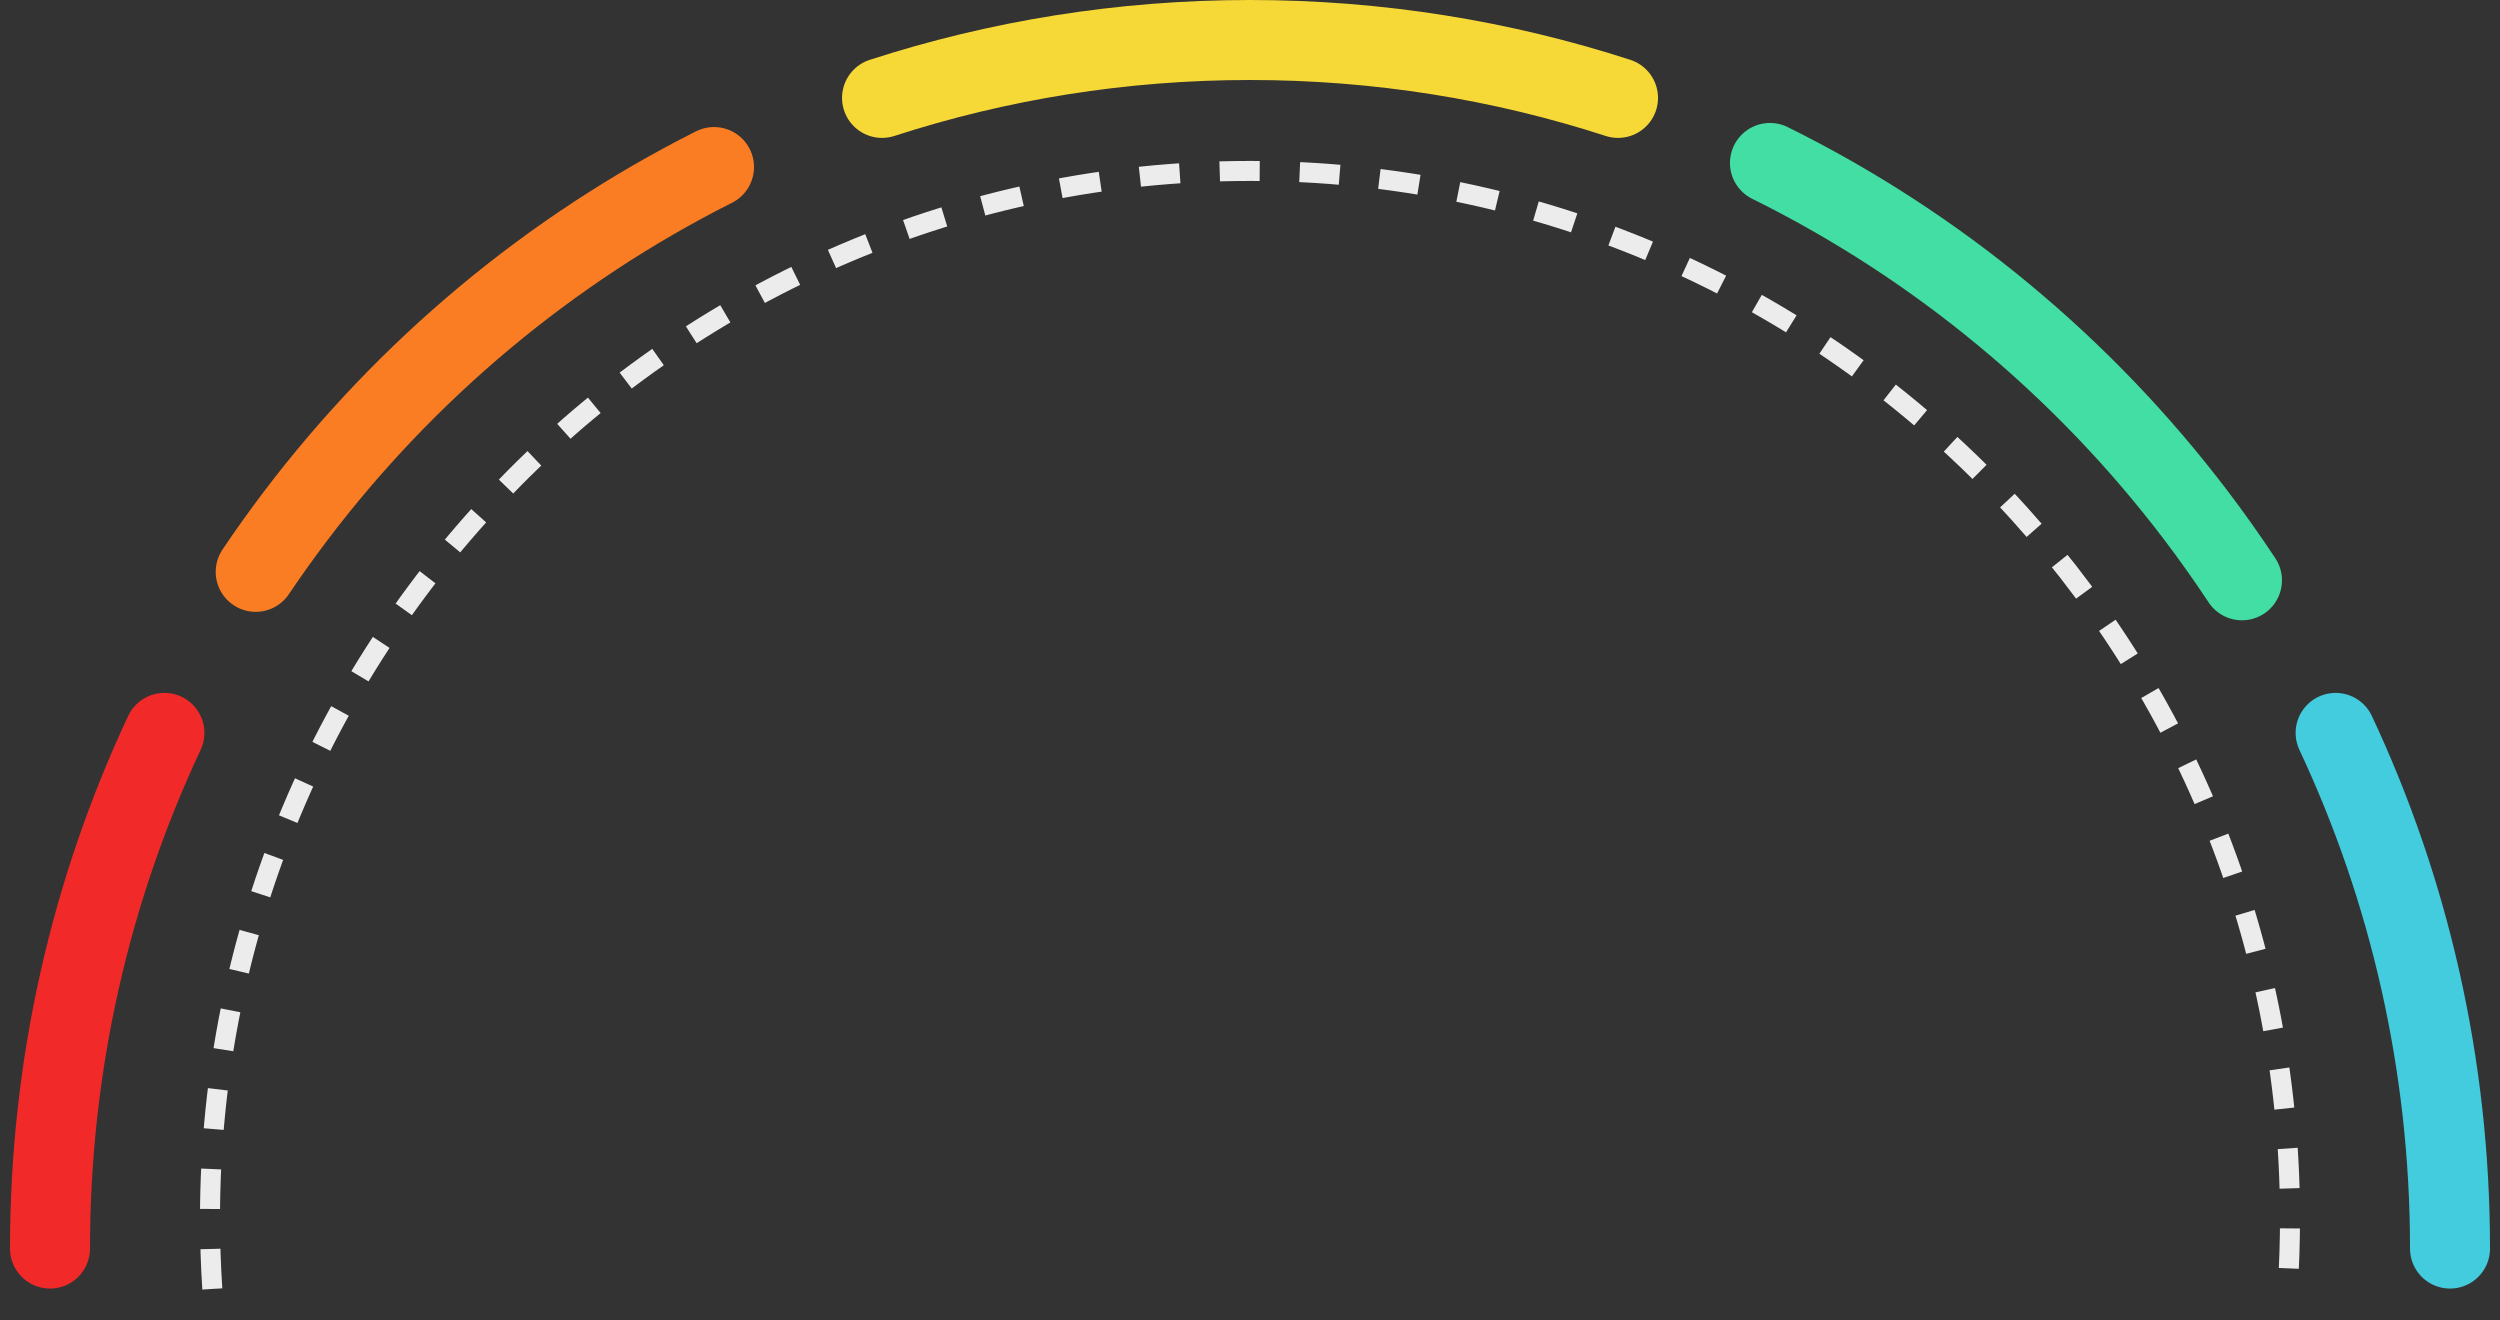 <svg width="125" height="66" viewBox="0 0 125 66" fill="none" xmlns="http://www.w3.org/2000/svg">
<rect x="0" y="0" width="125" height="66" fill="#333333" stroke="none"/>
<path d="M10.616 64.446C10.539 63.281 10.5 62.106 10.5 60.921C10.5 31.996 33.781 8.547 62.5 8.547C91.219 8.547 114.5 31.996 114.5 60.921C114.5 62.106 114.461 63.281 114.384 64.446" stroke="#ECECEC" stroke-dasharray="2 2"/>
<path d="M122.501 62.428C122.501 53.205 120.45 44.465 116.781 36.645" stroke="#43CBDE" stroke-width="4" stroke-linecap="round"/>
<path d="M44.102 4.895C49.9 3.015 56.083 2 62.501 2C68.92 2 75.103 3.015 80.901 4.895" stroke="#F6D836" stroke-width="4" stroke-linecap="round"/>
<path d="M35.701 8.352C27.479 12.492 20.334 18.479 14.8 25.772C14.103 26.692 13.431 27.632 12.785 28.592" stroke="#FA7D23" stroke-width="4" stroke-linecap="round"/>
<path d="M112.098 29.015C111.366 27.907 110.599 26.824 109.798 25.769C104.175 18.358 96.887 12.296 88.498 8.148" stroke="#43DEA3" stroke-width="4" stroke-linecap="round"/>
<path d="M2.5 62.428C2.5 53.205 4.551 44.465 8.22 36.645" stroke="#F22929" stroke-width="4" stroke-linecap="round"/>
</svg>
